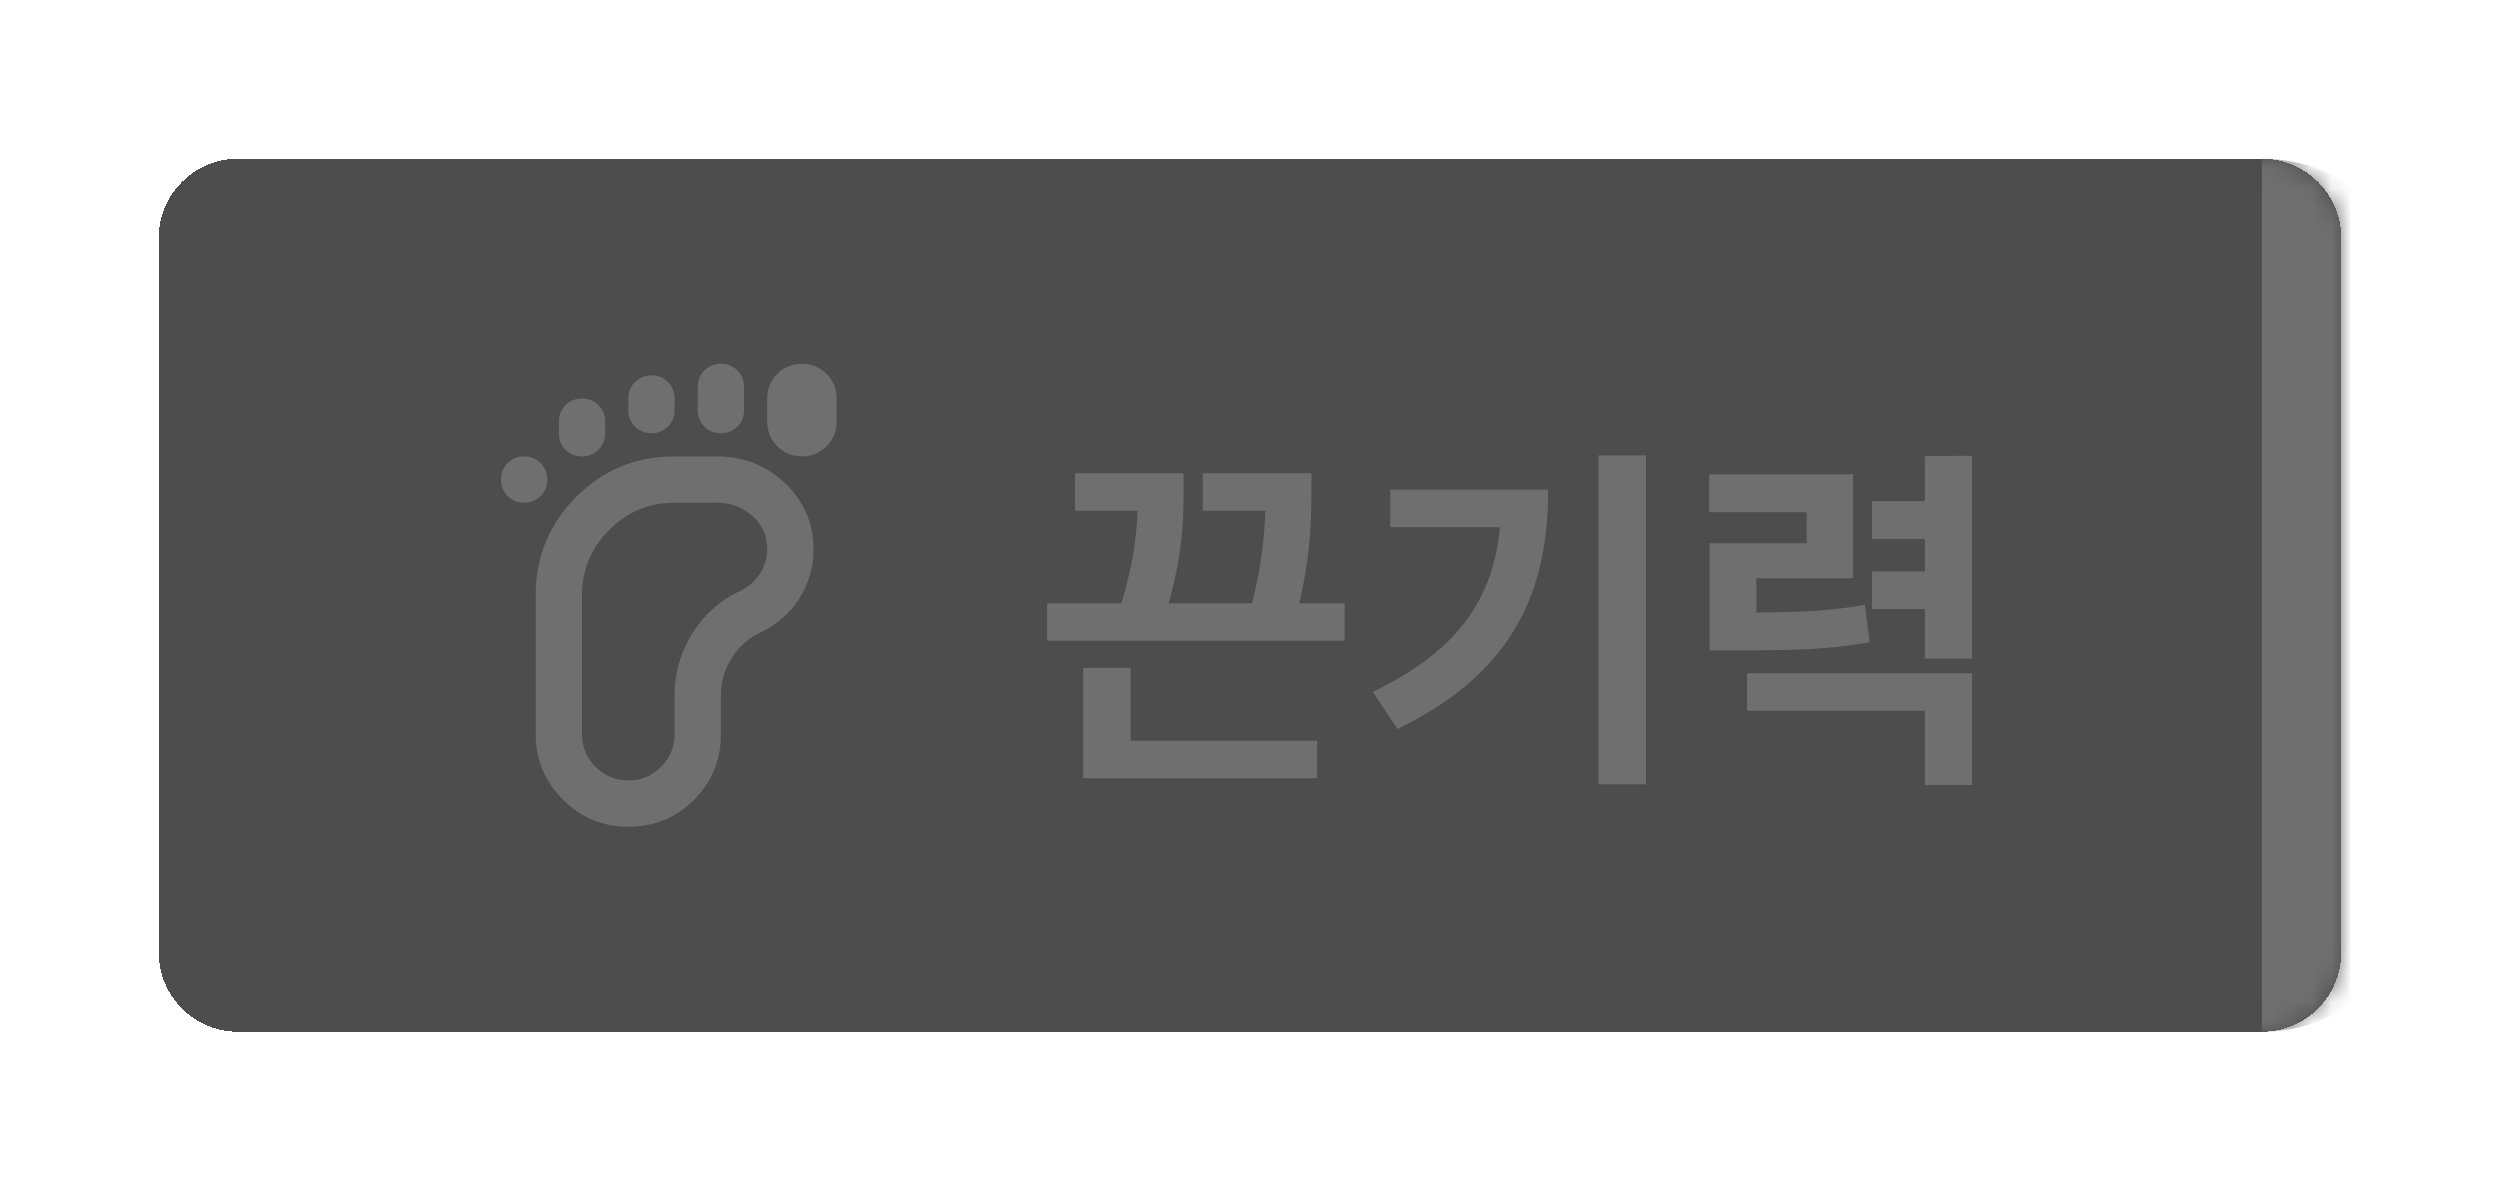<svg width="126" height="60" viewBox="0 0 126 60" fill="none" xmlns="http://www.w3.org/2000/svg">
<g filter="url(#filter0_bd_20_1117)">
<mask id="path-1-inside-1_20_1117" fill="white">
<path d="M8 8C8 5.791 9.791 4 12 4H114C116.209 4 118 5.791 118 8V44C118 46.209 116.209 48 114 48H12C9.791 48 8 46.209 8 44V8Z"/>
</mask>
<path d="M8 8C8 5.791 9.791 4 12 4H114C116.209 4 118 5.791 118 8V44C118 46.209 116.209 48 114 48H12C9.791 48 8 46.209 8 44V8Z" fill="#212121" fill-opacity="0.8" shape-rendering="crispEdges"/>
<path d="M8 4H118H8ZM118 48H8H118ZM8 48V4V48ZM114 4C118.418 4 122 7.582 122 12V40C122 44.418 118.418 48 114 48C114 48 114 46.209 114 44V8C114 5.791 114 4 114 4Z" fill="#6F6F6F" mask="url(#path-1-inside-1_20_1117)"/>
<mask id="mask0_20_1117" style="mask-type:alpha" maskUnits="userSpaceOnUse" x="20" y="12" width="28" height="28">
<rect x="20" y="12" width="28" height="28" fill="#D9D9D9"/>
</mask>
<g mask="url(#mask0_20_1117)">
<path d="M26.417 21.336C26.086 21.336 25.809 21.224 25.585 21C25.362 20.777 25.25 20.5 25.25 20.169C25.25 19.839 25.362 19.562 25.585 19.338C25.809 19.114 26.086 19.003 26.417 19.003C26.747 19.003 27.024 19.114 27.248 19.338C27.471 19.562 27.583 19.839 27.583 20.169C27.583 20.5 27.471 20.777 27.248 21C27.024 21.224 26.747 21.336 26.417 21.336ZM31.667 37.669C30.383 37.669 29.285 37.212 28.371 36.298C27.457 35.385 27 34.286 27 33.003V26.003C27 24.058 27.681 22.405 29.042 21.044C30.403 19.683 32.056 19.003 34 19.003H36.129C37.471 19.003 38.618 19.455 39.571 20.359C40.524 21.263 41 22.376 41 23.698C41 24.593 40.762 25.414 40.285 26.163C39.809 26.912 39.163 27.48 38.346 27.869C37.724 28.161 37.233 28.594 36.873 29.167C36.513 29.741 36.333 30.368 36.333 31.048V33.003C36.333 34.305 35.881 35.409 34.977 36.313C34.073 37.217 32.969 37.669 31.667 37.669ZM29.333 19.003C29.003 19.003 28.726 18.891 28.502 18.667C28.279 18.444 28.167 18.166 28.167 17.836V17.253C28.167 16.922 28.279 16.645 28.502 16.421C28.726 16.198 29.003 16.086 29.333 16.086C29.664 16.086 29.941 16.198 30.165 16.421C30.388 16.645 30.5 16.922 30.5 17.253V17.836C30.5 18.166 30.388 18.444 30.165 18.667C29.941 18.891 29.664 19.003 29.333 19.003ZM31.667 35.336C32.308 35.336 32.858 35.108 33.315 34.651C33.772 34.194 34 33.644 34 33.003V31.048C34 29.921 34.297 28.88 34.89 27.928C35.483 26.975 36.294 26.255 37.325 25.769C37.733 25.575 38.059 25.288 38.302 24.909C38.545 24.53 38.667 24.116 38.667 23.669C38.667 22.989 38.414 22.43 37.908 21.992C37.403 21.555 36.81 21.336 36.129 21.336H34C32.717 21.336 31.618 21.793 30.704 22.707C29.79 23.621 29.333 24.719 29.333 26.003V33.003C29.333 33.644 29.562 34.194 30.019 34.651C30.476 35.108 31.025 35.336 31.667 35.336ZM32.833 17.836C32.503 17.836 32.226 17.724 32.002 17.5C31.779 17.277 31.667 17 31.667 16.669V16.086C31.667 15.755 31.779 15.478 32.002 15.255C32.226 15.031 32.503 14.919 32.833 14.919C33.164 14.919 33.441 15.031 33.665 15.255C33.888 15.478 34 15.755 34 16.086V16.669C34 17 33.888 17.277 33.665 17.5C33.441 17.724 33.164 17.836 32.833 17.836ZM36.333 17.836C36.003 17.836 35.726 17.724 35.502 17.5C35.279 17.277 35.167 17 35.167 16.669V15.503C35.167 15.172 35.279 14.895 35.502 14.671C35.726 14.448 36.003 14.336 36.333 14.336C36.664 14.336 36.941 14.448 37.165 14.671C37.388 14.895 37.5 15.172 37.5 15.503V16.669C37.5 17 37.388 17.277 37.165 17.5C36.941 17.724 36.664 17.836 36.333 17.836ZM40.417 19.003C39.931 19.003 39.517 18.832 39.177 18.492C38.837 18.152 38.667 17.739 38.667 17.253V16.086C38.667 15.6 38.837 15.187 39.177 14.846C39.517 14.506 39.931 14.336 40.417 14.336C40.903 14.336 41.316 14.506 41.656 14.846C41.996 15.187 42.167 15.6 42.167 16.086V17.253C42.167 17.739 41.996 18.152 41.656 18.492C41.316 18.832 40.903 19.003 40.417 19.003Z" fill="#6F6F6F"/>
</g>
<path d="M56.986 29.662V33.334H66.382V35.224H54.592V29.662H56.986ZM65.482 26.404H67.768V28.294H52.774V26.404H56.518C57.13 24.406 57.292 22.894 57.328 21.742H54.178V19.852H59.65V20.626C59.65 21.868 59.668 23.722 58.894 26.404H63.106C63.61 24.424 63.736 22.894 63.772 21.742H60.622V19.852H66.094V20.644C66.094 21.85 66.112 23.722 65.482 26.404ZM70.071 20.68H78.027C78.027 25.756 76.317 29.896 70.431 32.74L69.189 30.868C73.419 28.834 75.255 26.242 75.597 22.57H70.071V20.68ZM80.565 18.952H82.959V35.53H80.565V18.952ZM93.991 26.476L94.225 28.366C92.299 28.726 90.589 28.78 87.439 28.78H86.161V23.38H91.057V21.814H86.143V19.906H93.397V25.144H88.519V26.872C90.895 26.854 92.353 26.782 93.991 26.476ZM88.051 31.822V29.932H99.391V35.566H97.015V31.822H88.051ZM97.015 18.988L99.391 18.97V29.194H97.015V26.692H94.351V24.802H97.015V23.164H94.351V21.256H97.015V18.988Z" fill="#6F6F6F"/>
</g>
<defs>
<filter id="filter0_bd_20_1117" x="-8" y="-12" width="142" height="76" filterUnits="userSpaceOnUse" color-interpolation-filters="sRGB">
<feFlood flood-opacity="0" result="BackgroundImageFix"/>
<feGaussianBlur in="BackgroundImageFix" stdDeviation="8"/>
<feComposite in2="SourceAlpha" operator="in" result="effect1_backgroundBlur_20_1117"/>
<feColorMatrix in="SourceAlpha" type="matrix" values="0 0 0 0 0 0 0 0 0 0 0 0 0 0 0 0 0 0 127 0" result="hardAlpha"/>
<feOffset dy="4"/>
<feGaussianBlur stdDeviation="4"/>
<feComposite in2="hardAlpha" operator="out"/>
<feColorMatrix type="matrix" values="0 0 0 0 0 0 0 0 0 0 0 0 0 0 0 0 0 0 0.25 0"/>
<feBlend mode="normal" in2="effect1_backgroundBlur_20_1117" result="effect2_dropShadow_20_1117"/>
<feBlend mode="normal" in="SourceGraphic" in2="effect2_dropShadow_20_1117" result="shape"/>
</filter>
</defs>
</svg>
